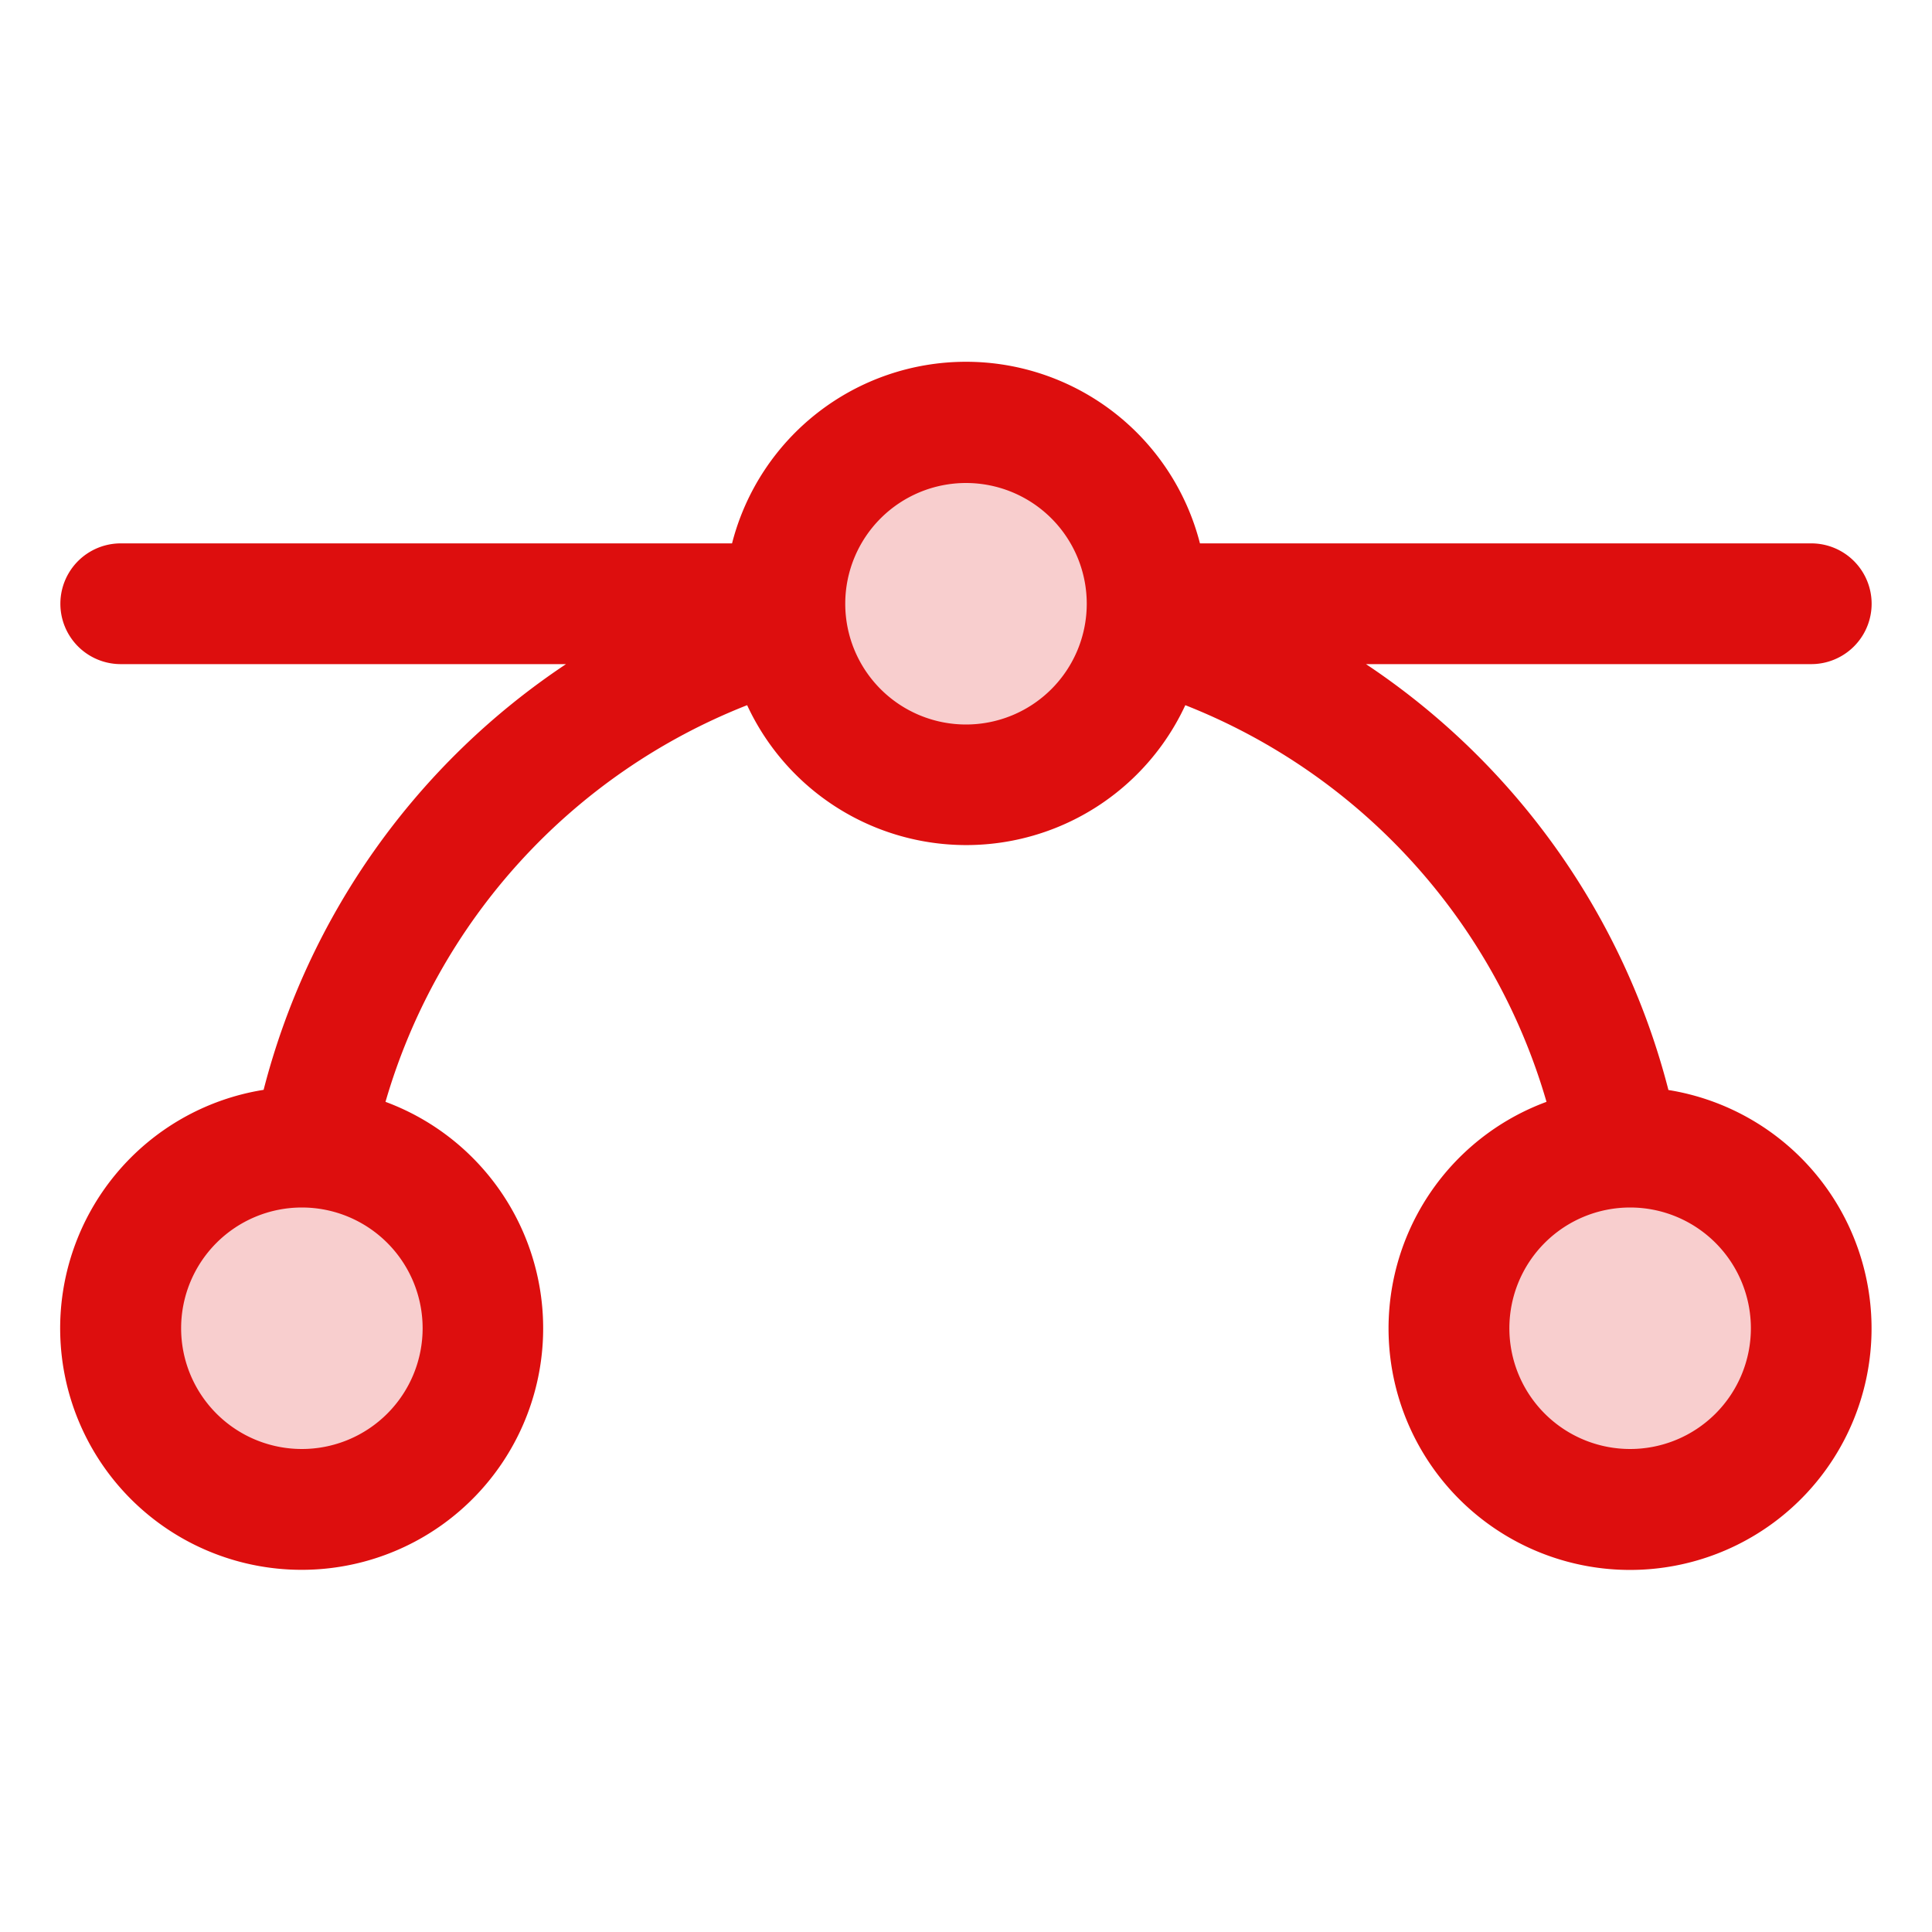 <svg xmlns="http://www.w3.org/2000/svg" viewBox="0 0 256 256" fill="#DD0E0E"><path d="M152,80a24,24,0,1,1-24-24A24,24,0,0,1,152,80ZM40,152a24,24,0,1,0,24,24A24,24,0,0,0,40,152Zm176,0a24,24,0,1,0,24,24A24,24,0,0,0,216,152Z" opacity="0.2"/><path d="M221.07,144.41A96.68,96.68,0,0,0,181,88h59a8,8,0,0,0,0-16H159a32,32,0,0,0-62,0H16a8,8,0,0,0,0,16H75a96.68,96.68,0,0,0-40.07,56.41A32,32,0,1,0,51.08,146,80.6,80.6,0,0,1,99,93.44a32,32,0,0,0,58.06,0A80.6,80.6,0,0,1,204.92,146a32,32,0,1,0,16.15-1.57ZM56,176a16,16,0,1,1-16-16A16,16,0,0,1,56,176Zm72-80a16,16,0,1,1,16-16A16,16,0,0,1,128,96Zm88,96a16,16,0,1,1,16-16A16,16,0,0,1,216,192Z"/></svg>